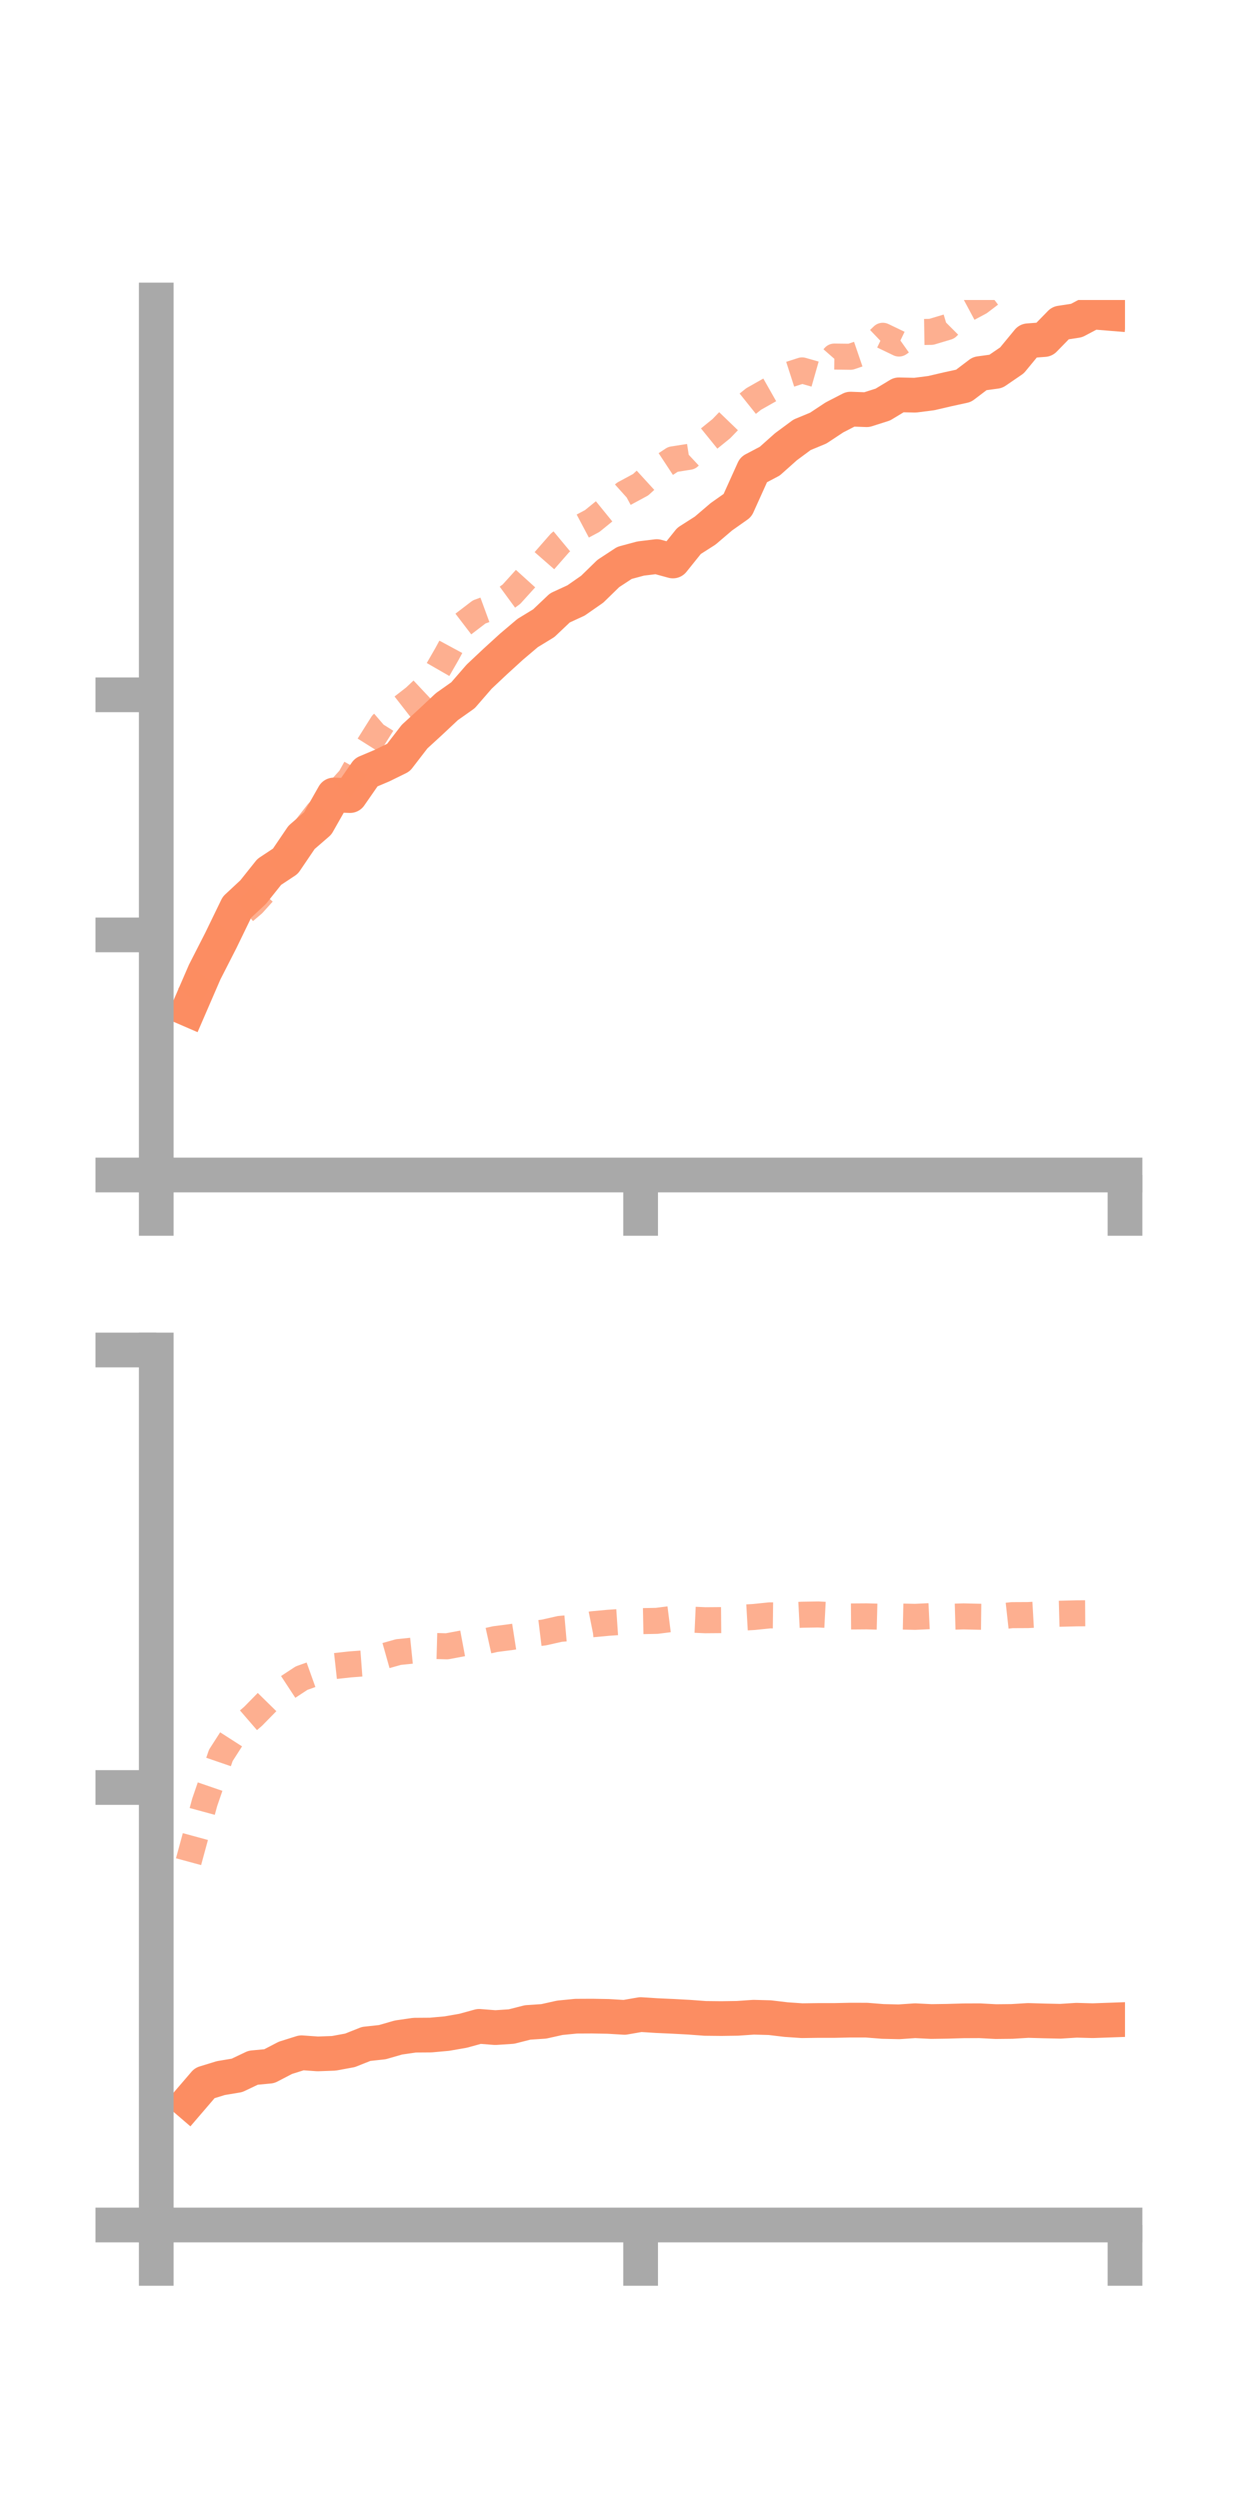 <?xml version="1.0" encoding="utf-8" standalone="no"?>
<!DOCTYPE svg PUBLIC "-//W3C//DTD SVG 1.1//EN"
  "http://www.w3.org/Graphics/SVG/1.1/DTD/svg11.dtd">
<!-- Created with matplotlib (https://matplotlib.org/) -->
<svg height="144pt" version="1.1" viewBox="0 0 72 144" width="72pt" xmlns="http://www.w3.org/2000/svg" xmlns:xlink="http://www.w3.org/1999/xlink">
 <defs>
  <style type="text/css">*{stroke-linecap:butt;stroke-linejoin:round;}</style>
 </defs>
 <g id="figure_1">
  <g id="patch_1">
   <path d="M 0 144 
L 72 144 
L 72 0 
L 0 0 
z
" style="fill:none;"/>
  </g>
  <g id="axes_1">
   <g id="patch_2">
    <path d="M 9 67.68 
L 64.8 67.68 
L 64.8 17.28 
L 9 17.28 
z
" style="fill:none;"/>
   </g>
   <g id="matplotlib.axis_1">
    <g id="xtick_1">
     <g id="line2d_1">
      <defs>
       <path d="M 0 0 
L 0 3.5 
" id="m161a39995f" style="stroke:#a9a9a9;stroke-width:2;"/>
      </defs>
      <g>
       <use style="fill:#a9a9a9;stroke:#a9a9a9;stroke-width:2;" x="9" xlink:href="#m161a39995f" y="67.68"/>
      </g>
     </g>
    </g>
    <g id="xtick_2">
     <g id="line2d_2">
      <g>
       <use style="fill:#a9a9a9;stroke:#a9a9a9;stroke-width:2;" x="36.9" xlink:href="#m161a39995f" y="67.68"/>
      </g>
     </g>
    </g>
    <g id="xtick_3">
     <g id="line2d_3">
      <g>
       <use style="fill:#a9a9a9;stroke:#a9a9a9;stroke-width:2;" x="64.8" xlink:href="#m161a39995f" y="67.68"/>
      </g>
     </g>
    </g>
   </g>
   <g id="matplotlib.axis_2">
    <g id="ytick_1">
     <g id="line2d_4">
      <defs>
       <path d="M 0 0 
L -3.5 0 
" id="m5888307841" style="stroke:#a9a9a9;stroke-width:2;"/>
      </defs>
      <g>
       <use style="fill:#a9a9a9;stroke:#a9a9a9;stroke-width:2;" x="9" xlink:href="#m5888307841" y="67.68"/>
      </g>
     </g>
    </g>
    <g id="ytick_2">
     <g id="line2d_5">
      <g>
       <use style="fill:#a9a9a9;stroke:#a9a9a9;stroke-width:2;" x="9" xlink:href="#m5888307841" y="53.851"/>
      </g>
     </g>
    </g>
    <g id="ytick_3">
     <g id="line2d_6">
      <g>
       <use style="fill:#a9a9a9;stroke:#a9a9a9;stroke-width:2;" x="9" xlink:href="#m5888307841" y="40.023"/>
      </g>
     </g>
    </g>
   </g>
   <g id="line2d_7">
    <path clip-path="url(#p262ec9b646)" d="M 10.86 58.139 
L 11.79 55.991 
L 12.72 54.17 
L 13.65 52.253 
L 14.58 51.387 
L 15.51 50.221 
L 16.44 49.605 
L 17.37 48.234 
L 18.3 47.428 
L 19.23 45.791 
L 20.16 45.826 
L 21.09 44.487 
L 22.02 44.093 
L 22.95 43.636 
L 23.88 42.429 
L 24.81 41.576 
L 25.74 40.703 
L 26.67 40.046 
L 27.6 38.975 
L 28.53 38.1 
L 29.46 37.252 
L 30.39 36.464 
L 31.32 35.896 
L 32.25 35.015 
L 33.18 34.586 
L 34.11 33.939 
L 35.04 33.033 
L 35.97 32.423 
L 36.9 32.172 
L 37.83 32.059 
L 38.76 32.313 
L 39.69 31.155 
L 40.62 30.561 
L 41.55 29.767 
L 42.48 29.111 
L 43.41 27.052 
L 44.34 26.562 
L 45.27 25.733 
L 46.2 25.045 
L 47.13 24.66 
L 48.06 24.045 
L 48.99 23.565 
L 49.92 23.599 
L 50.85 23.303 
L 51.78 22.742 
L 52.71 22.763 
L 53.64 22.644 
L 54.57 22.427 
L 55.5 22.224 
L 56.43 21.519 
L 57.36 21.392 
L 58.29 20.756 
L 59.22 19.628 
L 60.15 19.558 
L 61.08 18.606 
L 62.01 18.463 
L 62.94 17.971 
L 63.87 18.047 
" style="fill:none;stroke:#fc8d62;stroke-linecap:square;stroke-width:2;"/>
   </g>
   <g id="line2d_8">
    <path clip-path="url(#p262ec9b646)" d="M 10.86 57.407 
L 11.79 56.184 
L 12.72 53.769 
L 13.65 52.858 
L 14.58 52.064 
L 15.51 51.03 
L 16.44 49.659 
L 17.37 48.001 
L 18.3 46.808 
L 19.23 45.863 
L 20.16 44.835 
L 21.09 43.173 
L 22.02 41.694 
L 22.95 40.894 
L 23.88 40.17 
L 24.81 39.296 
L 25.74 37.68 
L 26.67 35.958 
L 27.6 35.247 
L 28.53 34.906 
L 29.46 34.225 
L 30.39 33.198 
L 31.32 32.34 
L 32.25 31.277 
L 33.18 30.505 
L 34.11 30.012 
L 35.04 29.256 
L 35.97 28.422 
L 36.9 27.92 
L 37.83 27.07 
L 38.76 26.459 
L 39.69 26.313 
L 40.62 25.444 
L 41.55 24.691 
L 42.48 23.726 
L 43.41 22.982 
L 44.34 22.455 
L 45.27 21.635 
L 46.2 21.335 
L 47.13 21.6 
L 48.06 20.538 
L 48.99 20.55 
L 49.92 20.232 
L 50.85 19.341 
L 51.78 19.788 
L 52.71 19.129 
L 53.64 19.115 
L 54.57 18.837 
L 55.5 17.908 
L 56.43 17.41 
L 57.36 16.702 
L 58.29 15.847 
L 59.22 14.919 
L 60.15 14.945 
L 61.08 14.579 
L 62.01 13.861 
L 62.94 13.778 
L 63.87 13.388 
" style="fill:none;stroke:#fc8d62;stroke-dasharray:1.5,1.5;stroke-dashoffset:0;stroke-opacity:0.7;stroke-width:1.5;"/>
   </g>
   <g id="patch_3">
    <path d="M 9 67.68 
L 9 17.28 
" style="fill:none;stroke:#a9a9a9;stroke-linecap:square;stroke-linejoin:miter;stroke-width:2;"/>
   </g>
   <g id="patch_4">
    <path d="M 64.8 67.68 
L 64.8 17.28 
" style="fill:none;"/>
   </g>
   <g id="patch_5">
    <path d="M 9 67.68 
L 64.8 67.68 
" style="fill:none;stroke:#a9a9a9;stroke-linecap:square;stroke-linejoin:miter;stroke-width:2;"/>
   </g>
   <g id="patch_6">
    <path d="M 9 17.28 
L 64.8 17.28 
" style="fill:none;"/>
   </g>
  </g>
  <g id="axes_2">
   <g id="patch_7">
    <path d="M 9 128.16 
L 64.8 128.16 
L 64.8 77.76 
L 9 77.76 
z
" style="fill:none;"/>
   </g>
   <g id="matplotlib.axis_3">
    <g id="xtick_4">
     <g id="line2d_9">
      <g>
       <use style="fill:#a9a9a9;stroke:#a9a9a9;stroke-width:2;" x="9" xlink:href="#m161a39995f" y="128.16"/>
      </g>
     </g>
    </g>
    <g id="xtick_5">
     <g id="line2d_10">
      <g>
       <use style="fill:#a9a9a9;stroke:#a9a9a9;stroke-width:2;" x="36.9" xlink:href="#m161a39995f" y="128.16"/>
      </g>
     </g>
    </g>
    <g id="xtick_6">
     <g id="line2d_11">
      <g>
       <use style="fill:#a9a9a9;stroke:#a9a9a9;stroke-width:2;" x="64.8" xlink:href="#m161a39995f" y="128.16"/>
      </g>
     </g>
    </g>
   </g>
   <g id="matplotlib.axis_4">
    <g id="ytick_4">
     <g id="line2d_12">
      <g>
       <use style="fill:#a9a9a9;stroke:#a9a9a9;stroke-width:2;" x="9" xlink:href="#m5888307841" y="128.16"/>
      </g>
     </g>
    </g>
    <g id="ytick_5">
     <g id="line2d_13">
      <g>
       <use style="fill:#a9a9a9;stroke:#a9a9a9;stroke-width:2;" x="9" xlink:href="#m5888307841" y="102.96"/>
      </g>
     </g>
    </g>
    <g id="ytick_6">
     <g id="line2d_14">
      <g>
       <use style="fill:#a9a9a9;stroke:#a9a9a9;stroke-width:2;" x="9" xlink:href="#m5888307841" y="77.76"/>
      </g>
     </g>
    </g>
   </g>
   <g id="line2d_15">
    <path clip-path="url(#p276b7d5c47)" d="M 10.86 121.068 
L 11.79 119.984 
L 12.72 119.698 
L 13.65 119.543 
L 14.58 119.101 
L 15.51 119.014 
L 16.44 118.531 
L 17.37 118.239 
L 18.3 118.305 
L 19.23 118.271 
L 20.16 118.1 
L 21.09 117.73 
L 22.02 117.629 
L 22.95 117.361 
L 23.88 117.226 
L 24.81 117.219 
L 25.74 117.135 
L 26.67 116.973 
L 27.6 116.718 
L 28.53 116.791 
L 29.46 116.729 
L 30.39 116.493 
L 31.32 116.431 
L 32.25 116.224 
L 33.18 116.133 
L 34.11 116.128 
L 35.04 116.145 
L 35.97 116.201 
L 36.9 116.04 
L 37.83 116.099 
L 38.76 116.141 
L 39.69 116.191 
L 40.62 116.26 
L 41.55 116.27 
L 42.48 116.256 
L 43.41 116.192 
L 44.34 116.217 
L 45.27 116.328 
L 46.2 116.392 
L 47.13 116.379 
L 48.06 116.379 
L 48.99 116.359 
L 49.92 116.361 
L 50.85 116.435 
L 51.78 116.457 
L 52.71 116.393 
L 53.64 116.44 
L 54.57 116.426 
L 55.5 116.399 
L 56.43 116.395 
L 57.36 116.445 
L 58.29 116.435 
L 59.22 116.378 
L 60.15 116.405 
L 61.08 116.425 
L 62.01 116.366 
L 62.94 116.392 
L 63.87 116.359 
" style="fill:none;stroke:#fc8d62;stroke-linecap:square;stroke-width:2;"/>
   </g>
   <g id="line2d_16">
    <path clip-path="url(#p276b7d5c47)" d="M 10.86 107.233 
L 11.79 103.816 
L 12.72 101.108 
L 13.65 99.66 
L 14.58 98.857 
L 15.51 97.909 
L 16.44 97.271 
L 17.37 96.661 
L 18.3 96.328 
L 19.23 95.972 
L 20.16 95.87 
L 21.09 95.8 
L 22.02 95.421 
L 22.95 95.159 
L 23.88 95.063 
L 24.81 94.802 
L 25.74 94.828 
L 26.67 94.654 
L 27.6 94.618 
L 28.53 94.412 
L 29.46 94.292 
L 30.39 94.147 
L 31.32 94.034 
L 32.25 93.825 
L 33.18 93.744 
L 34.11 93.558 
L 35.04 93.472 
L 35.97 93.409 
L 36.9 93.379 
L 37.83 93.361 
L 38.76 93.243 
L 39.69 93.284 
L 40.62 93.326 
L 41.55 93.318 
L 42.48 93.193 
L 43.41 93.14 
L 44.34 93.045 
L 45.27 93.056 
L 46.2 93.008 
L 47.13 92.993 
L 48.06 93.041 
L 48.99 93.109 
L 49.92 93.102 
L 50.85 93.126 
L 51.78 93.11 
L 52.71 93.13 
L 53.64 93.086 
L 54.57 93.13 
L 55.5 93.104 
L 56.43 93.125 
L 57.36 93.136 
L 58.29 93.033 
L 59.22 93.028 
L 60.15 92.976 
L 61.08 92.951 
L 62.01 92.928 
L 62.94 92.922 
L 63.87 92.899 
" style="fill:none;stroke:#fc8d62;stroke-dasharray:1.5,1.5;stroke-dashoffset:0;stroke-opacity:0.7;stroke-width:1.5;"/>
   </g>
   <g id="patch_8">
    <path d="M 9 128.16 
L 9 77.76 
" style="fill:none;stroke:#a9a9a9;stroke-linecap:square;stroke-linejoin:miter;stroke-width:2;"/>
   </g>
   <g id="patch_9">
    <path d="M 64.8 128.16 
L 64.8 77.76 
" style="fill:none;"/>
   </g>
   <g id="patch_10">
    <path d="M 9 128.16 
L 64.8 128.16 
" style="fill:none;stroke:#a9a9a9;stroke-linecap:square;stroke-linejoin:miter;stroke-width:2;"/>
   </g>
   <g id="patch_11">
    <path d="M 9 77.76 
L 64.8 77.76 
" style="fill:none;"/>
   </g>
  </g>
 </g>
 <defs>
  <clipPath id="p262ec9b646">
   <rect height="50.4" width="55.8" x="9" y="17.28"/>
  </clipPath>
  <clipPath id="p276b7d5c47">
   <rect height="50.4" width="55.8" x="9" y="77.76"/>
  </clipPath>
 </defs>
</svg>
